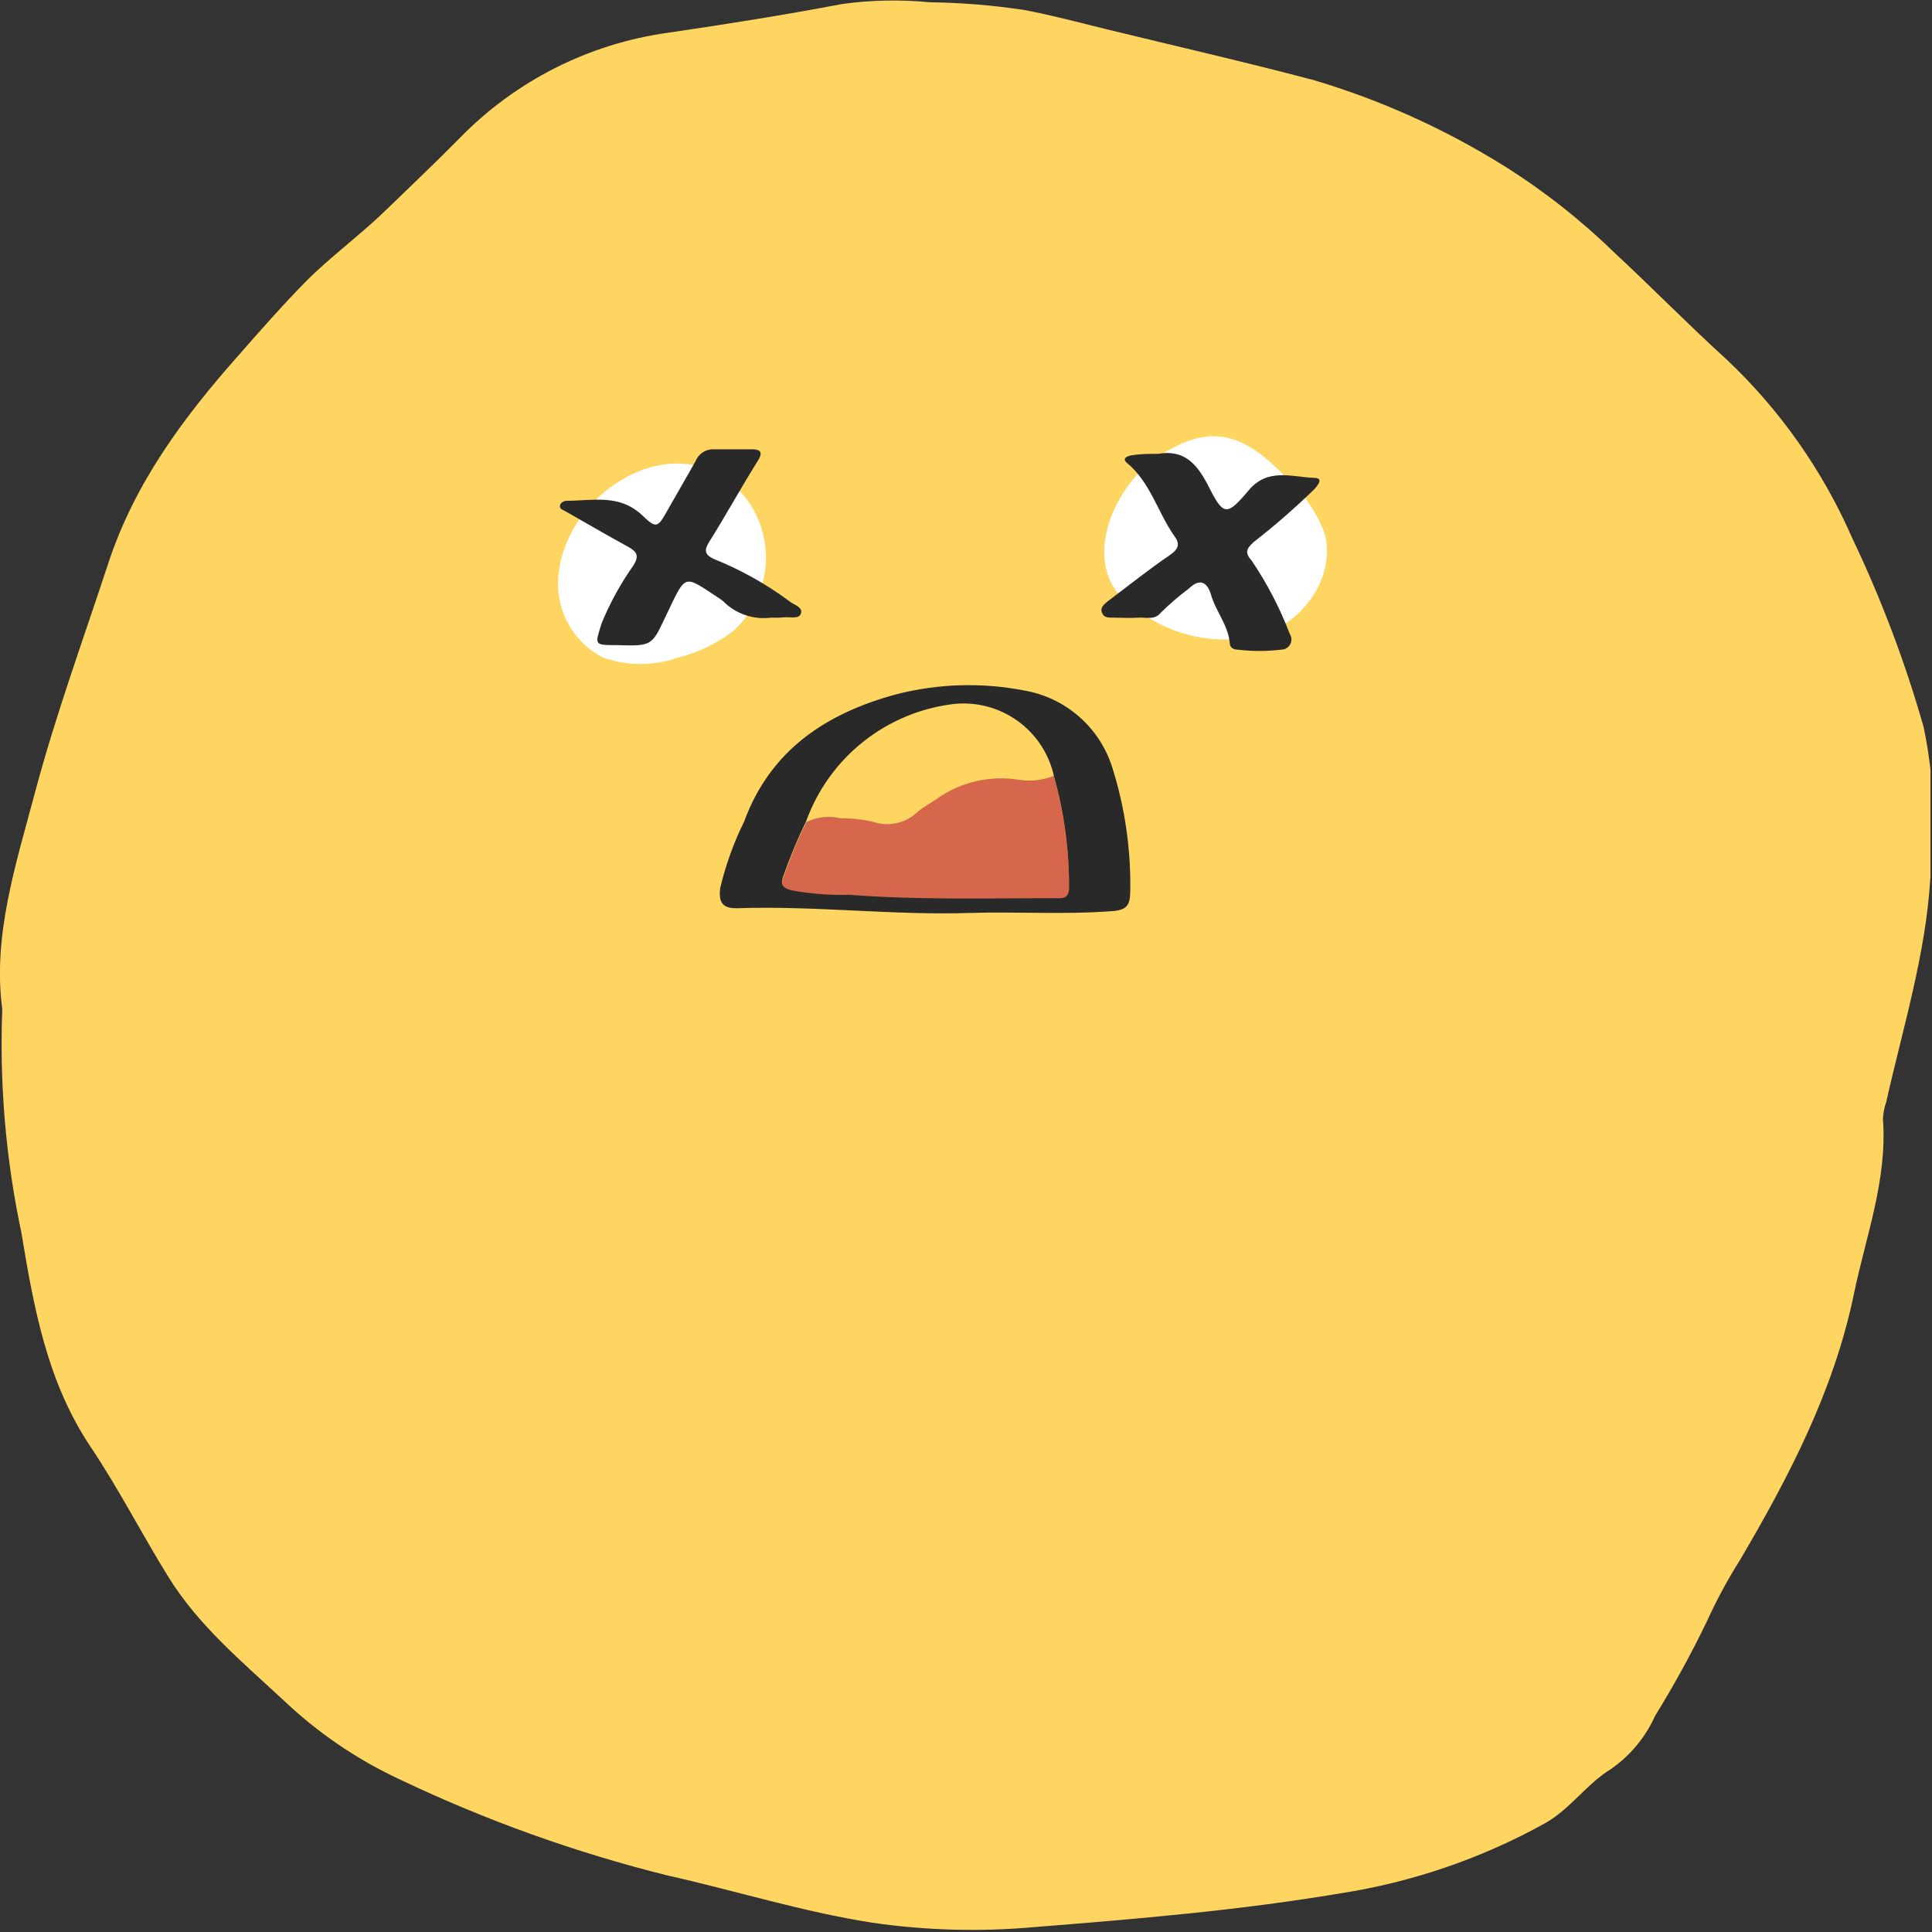 <svg width="102" height="102" viewBox="0 0 102 102" fill="none" xmlns="http://www.w3.org/2000/svg">
<rect x="0" y="0" width="102" height="102" fill="#333333" stroke="none"/>
<g clip-path="url(#clip0_17_683)">
<path d="M0.12 53.28C-0.4 49.41 0.84 45.63 1.85 41.83C2.94 37.74 4.4 33.75 5.72 29.73C7.12 25.47 9.72 22 12.62 18.73C13.77 17.42 14.92 16.11 16.14 14.87C17.36 13.63 19.03 12.4 20.4 11.07C21.77 9.74 23 8.58 24.26 7.3C27.206 4.272 31.076 2.312 35.26 1.73C38.34 1.28 41.41 0.79 44.47 0.21C46.001 -5.02914e-05 47.552 -0.03 49.09 0.12C50.764 0.141 52.435 0.278 54.09 0.53C55.52 0.8 56.94 1.18 58.36 1.53C62.01 2.42 65.69 3.26 69.36 4.23C72.879 5.277 76.242 6.791 79.36 8.73C81.46 10.042 83.414 11.574 85.19 13.3C87.19 15.15 89.13 17.14 91.19 19.01C93.992 21.664 96.233 24.854 97.78 28.39C99.317 31.612 100.582 34.957 101.56 38.39C102.106 41.02 102.224 43.722 101.91 46.39C101.67 50.39 100.46 54.28 99.58 58.19C99.481 58.477 99.424 58.777 99.41 59.08C99.65 62.3 98.5 65.28 97.87 68.35C96.81 73.44 94.45 77.96 91.87 82.35C91.213 83.388 90.628 84.471 90.12 85.59C89.293 87.303 88.379 88.972 87.38 90.59C86.874 91.716 86.072 92.683 85.06 93.39C83.76 94.18 82.91 95.51 81.55 96.27C78.198 98.125 74.546 99.374 70.76 99.96C65.42 100.86 60.02 101.31 54.62 101.74C51.767 101.998 48.894 101.921 46.06 101.51C42.39 100.94 38.84 99.82 35.22 99.01C30.37 97.801 25.653 96.109 21.14 93.96C18.839 92.894 16.731 91.454 14.9 89.7C12.74 87.7 10.47 85.8 8.9 83.27C7.49 81 6.27 78.6 4.78 76.38C2.48 72.95 1.78 69.01 1.13 65.08C0.307 61.203 -0.032 57.24 0.12 53.28Z" fill="#FFD561"/>
<path d="M58.89 31.15C59.288 31.679 59.792 32.118 60.37 32.44C61.307 33.078 62.376 33.5 63.497 33.673C64.618 33.846 65.764 33.766 66.85 33.44C68.98 32.67 70.56 30.26 69.91 28.09C69.477 26.99 68.792 26.007 67.91 25.22C65.63 22.83 63.81 22.22 60.91 24.28C58.99 25.66 57.39 28.96 58.89 31.15Z" fill="white"/>
<path d="M29.51 30.16C29.371 31.065 29.52 31.99 29.934 32.806C30.348 33.622 31.008 34.288 31.82 34.71C33.113 35.172 34.527 35.172 35.82 34.71C36.861 34.45 37.837 33.98 38.69 33.33C39.656 32.472 40.268 31.285 40.407 30C40.546 28.715 40.201 27.424 39.44 26.38C36.17 22.14 30.08 25.67 29.51 30.16Z" fill="white"/>
<path d="M55.64 40.96C56.181 42.886 56.451 44.879 56.44 46.88C56.44 47.52 56.07 47.47 55.65 47.46C52.04 47.46 48.44 47.56 44.84 47.28C43.811 47.309 42.782 47.229 41.77 47.04C41.28 46.9 41.23 46.71 41.36 46.31C41.707 45.318 42.111 44.346 42.57 43.4C43.128 43.126 43.765 43.055 44.37 43.2C44.966 43.195 45.56 43.262 46.14 43.4C46.538 43.527 46.963 43.544 47.37 43.449C47.776 43.354 48.15 43.15 48.45 42.86C48.79 42.56 49.22 42.37 49.58 42.09C50.801 41.269 52.286 40.937 53.74 41.16C54.38 41.27 55.037 41.201 55.64 40.96Z" fill="#D6674C"/>
<path d="M61.15 23.96C62.48 23.73 63.15 24.44 63.74 25.55C64.59 27.25 64.74 27.29 65.93 25.88C66.93 24.69 68.2 25.18 69.38 25.23C69.88 25.23 69.6 25.6 69.38 25.84C68.37 26.819 67.308 27.743 66.2 28.61C65.79 28.97 65.71 29.19 66.09 29.61C66.902 30.812 67.573 32.104 68.09 33.46C68.145 33.542 68.176 33.638 68.18 33.736C68.185 33.835 68.162 33.933 68.115 34.02C68.067 34.106 67.997 34.178 67.912 34.227C67.826 34.277 67.729 34.302 67.63 34.3C66.873 34.39 66.107 34.39 65.35 34.3C65.16 34.3 64.95 34.22 64.93 33.99C64.85 32.99 64.18 32.28 63.93 31.38C63.76 30.82 63.4 30.46 62.77 31.07C62.249 31.46 61.755 31.885 61.29 32.34C60.96 32.76 60.49 32.58 60.08 32.61C59.67 32.64 59.27 32.61 58.86 32.61C58.45 32.61 58.27 32.61 58.17 32.32C58.07 32.03 58.37 31.84 58.57 31.68C59.63 30.88 60.67 30.05 61.77 29.3C62.24 28.98 62.3 28.69 62 28.3C61.12 27.05 60.74 25.47 59.5 24.44C59.19 24.18 59.58 24.06 59.74 24.04C60.22 23.96 60.69 23.96 61.15 23.96Z" fill="#292929"/>
<path d="M40.69 32.61C40.235 32.667 39.773 32.619 39.34 32.47C38.907 32.321 38.513 32.075 38.19 31.75C38.108 31.681 38.021 31.618 37.93 31.56C36.09 30.36 36.24 30.25 35.22 32.38C34.41 34.08 34.5 34.12 32.59 34.06C31.34 34.06 31.4 34.06 31.77 32.89C32.212 31.813 32.776 30.789 33.45 29.84C33.74 29.36 33.64 29.14 33.2 28.89C32.07 28.27 30.95 27.62 29.83 26.98C29.72 26.92 29.56 26.88 29.56 26.72C29.56 26.56 29.75 26.45 29.9 26.44C31.28 26.44 32.69 26.06 33.9 27.2C34.66 27.93 34.73 27.85 35.23 26.96C35.73 26.07 36.23 25.23 36.72 24.35C36.79 24.173 36.909 24.02 37.063 23.908C37.217 23.797 37.4 23.731 37.59 23.72C38.29 23.72 39 23.72 39.7 23.72C40.03 23.72 40.35 23.79 40.02 24.31C39.13 25.73 38.32 27.21 37.43 28.63C37.15 29.08 37.24 29.29 37.66 29.5C39.083 30.069 40.428 30.818 41.66 31.73C41.89 31.93 42.38 32.03 42.29 32.37C42.2 32.71 41.73 32.56 41.41 32.59C41.09 32.62 41.01 32.61 40.69 32.61Z" fill="#292929"/>
<path d="M58.73 40.54C58.405 39.492 57.795 38.555 56.969 37.833C56.142 37.111 55.132 36.632 54.05 36.45C51.826 36.021 49.535 36.09 47.34 36.65C43.63 37.65 40.67 39.59 39.28 43.39C38.727 44.508 38.305 45.686 38.02 46.9C37.94 47.59 38.1 47.97 38.92 47.95C43.01 47.81 47.1 48.33 51.2 48.2C53.72 48.12 56.2 48.3 58.76 48.1C59.48 48.04 59.66 47.79 59.67 47.1C59.715 44.877 59.397 42.661 58.73 40.54ZM55.64 47.42C52.03 47.42 48.43 47.52 44.83 47.24C43.801 47.27 42.772 47.189 41.76 47C41.27 46.86 41.22 46.67 41.35 46.27C41.697 45.278 42.101 44.306 42.56 43.36C43.16 41.695 44.215 40.232 45.604 39.136C46.993 38.041 48.661 37.356 50.42 37.16C51.603 37.051 52.786 37.377 53.746 38.076C54.707 38.775 55.38 39.8 55.64 40.96C56.181 42.886 56.451 44.879 56.44 46.88C56.43 47.48 56.06 47.43 55.64 47.42Z" fill="#292929"/>
</g>
<defs>
<clipPath id="clip0_17_683">
<rect width="101.92" height="101.92" fill="white"/>
</clipPath>
</defs>
</svg>
